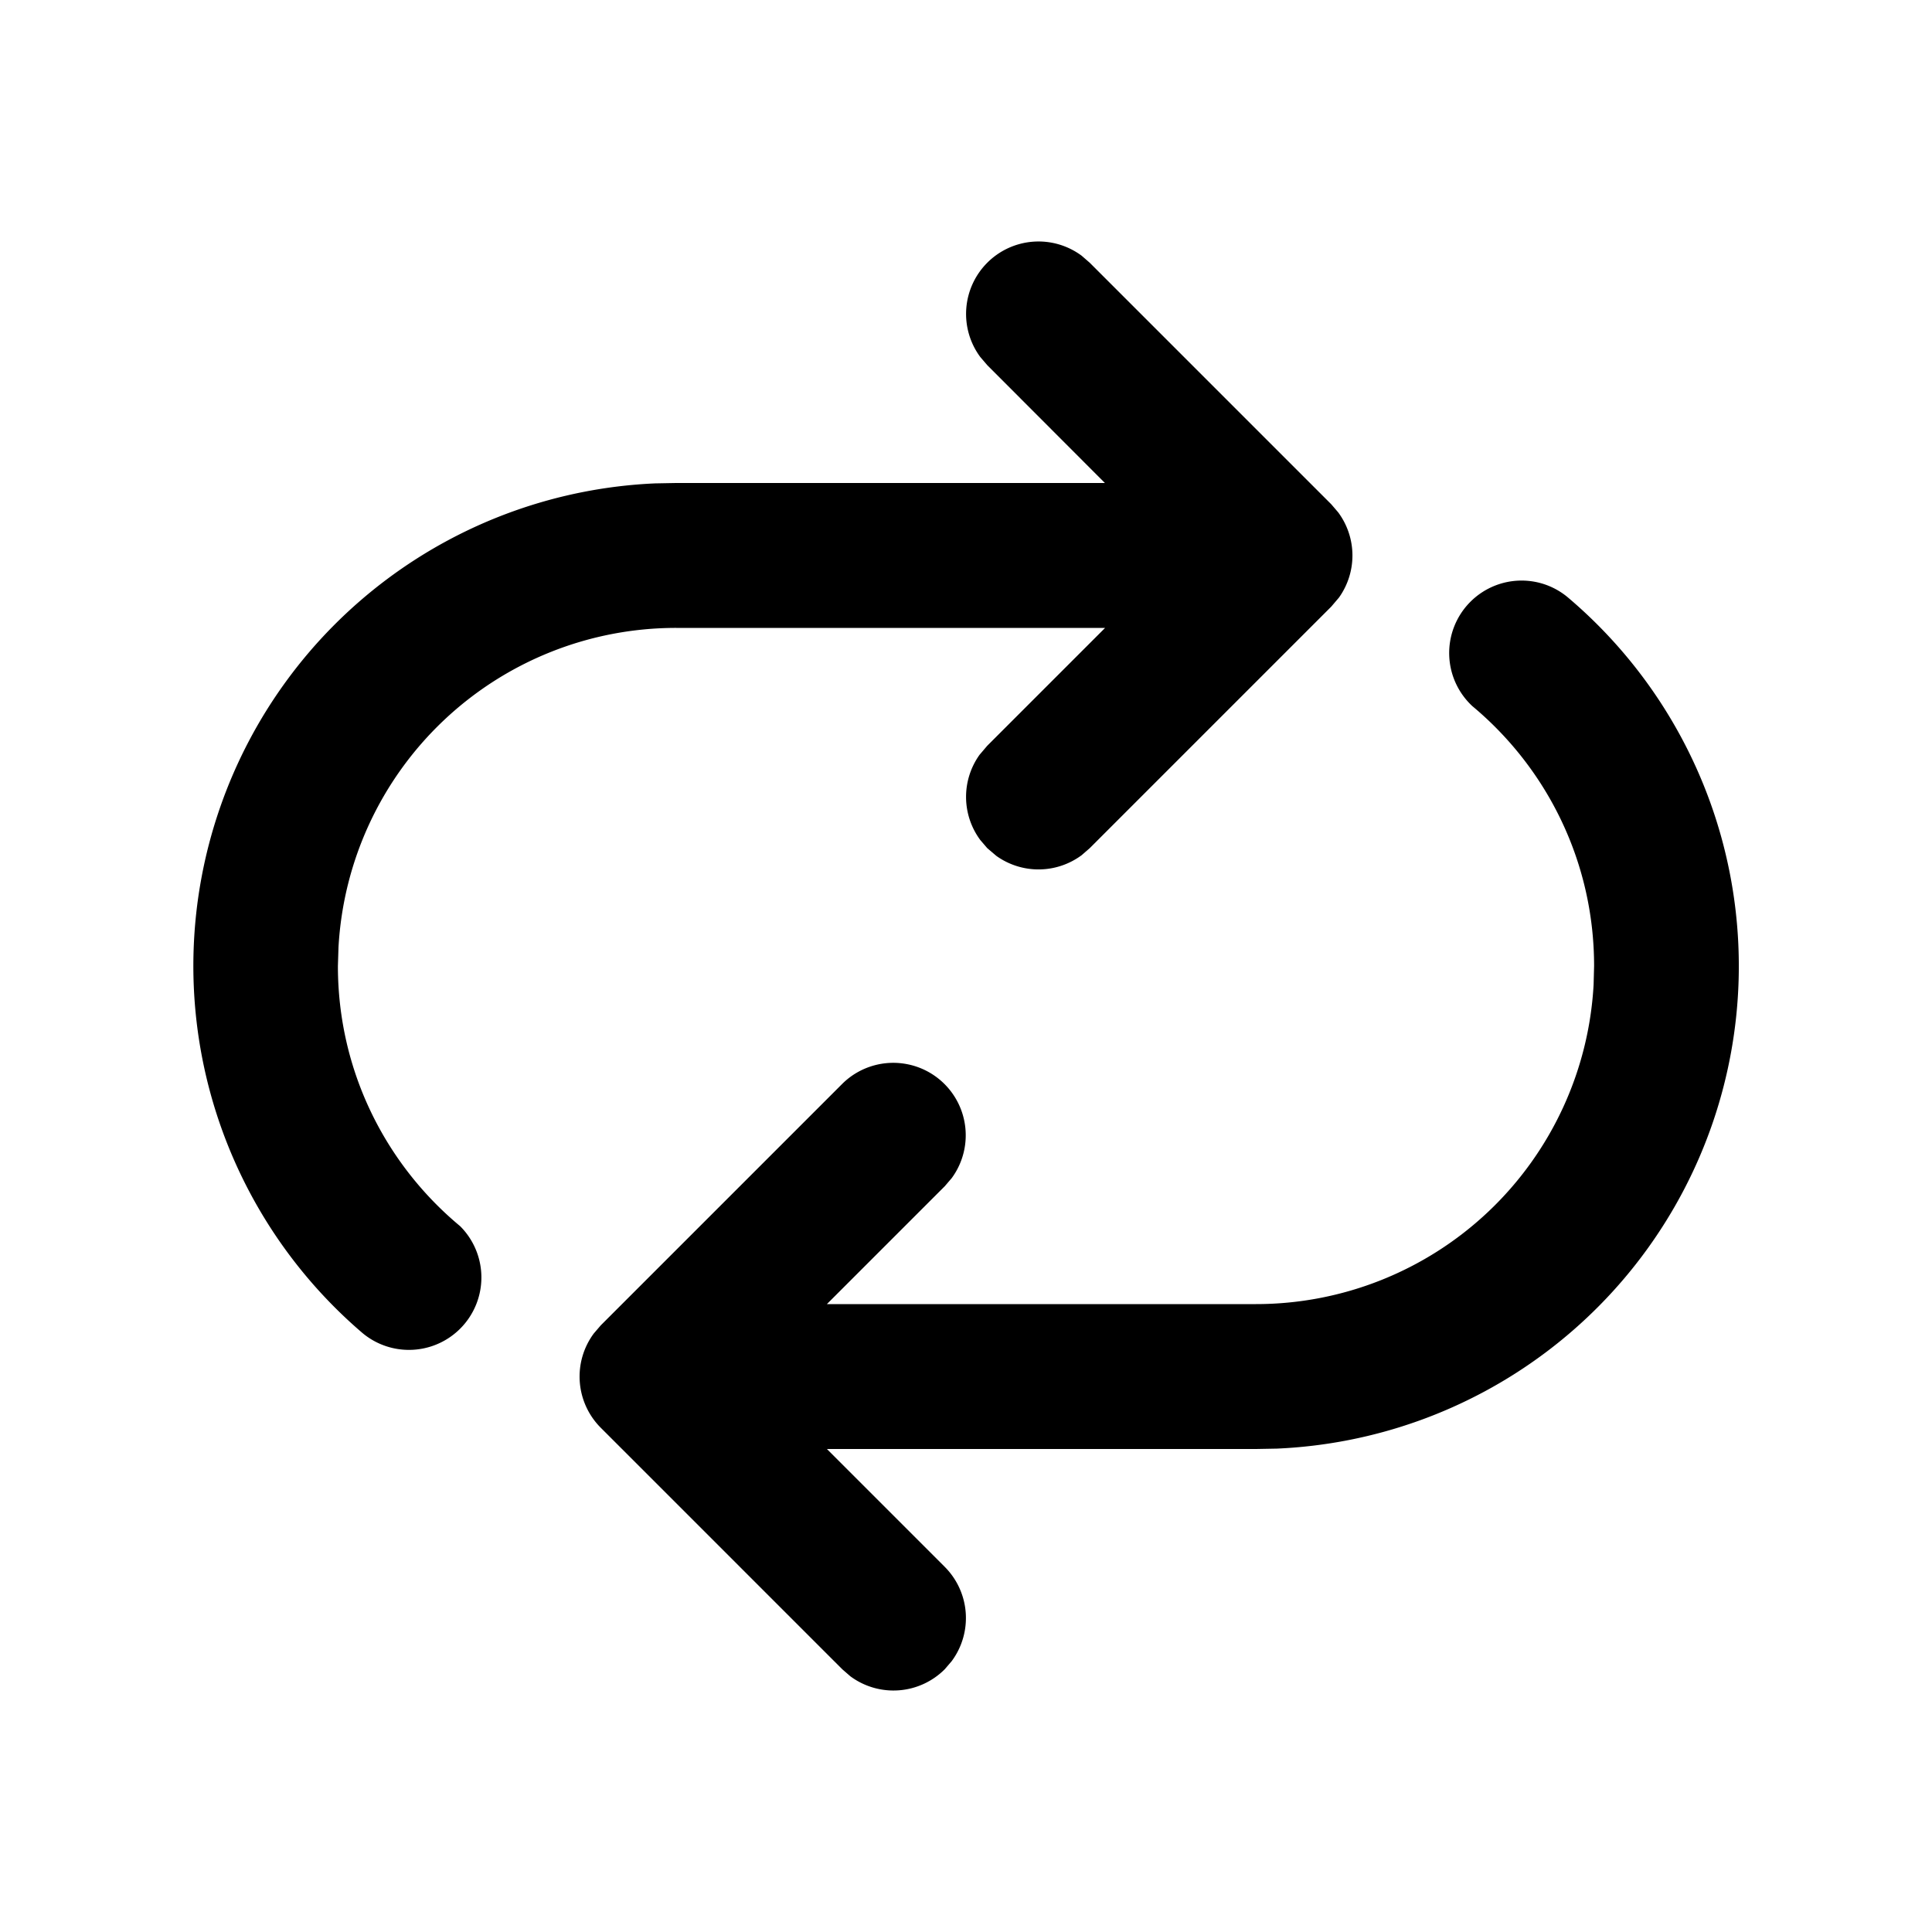 <svg xmlns="http://www.w3.org/2000/svg" xmlns:xlink="http://www.w3.org/1999/xlink" width="20" height="20" viewBox="0 0 20 20"><path fill="currentColor" d="M15.75 6.01c.18 0 .344.063.473.168a5 5 0 0 1-3.004 8.818l-.216.004H8.56l1.22 1.22a.75.75 0 0 1 .072.976l-.072.084a.75.75 0 0 1-.977.073l-.084-.073l-2.5-2.5a.75.75 0 0 1-.072-.976l.072-.084l2.5-2.5a.75.75 0 0 1 1.133.976l-.072.084l-1.22 1.22h4.442a3.5 3.5 0 0 0 3.495-3.308l.005-.192c0-1.081-.49-2.048-1.26-2.69a.75.75 0 0 1 .508-1.3Zm-5.53-3.29a.75.75 0 0 1 .977-.073l.084.073l2.5 2.5l.072.084a.75.75 0 0 1 .008.882l-.08.094l-2.5 2.5l-.084.073a.75.75 0 0 1-.883.007l-.094-.08l-.072-.084a.75.75 0 0 1-.008-.882l.08-.094l1.22-1.22H7a3.5 3.5 0 0 0-3.496 3.308L3.498 10c0 1.083.492 2.051 1.265 2.693a.75.75 0 0 1-1.01 1.107a5 5 0 0 1 3.029-8.796L6.997 5h4.441L10.22 3.78l-.072-.084a.75.75 0 0 1 .072-.976Z"/></svg>